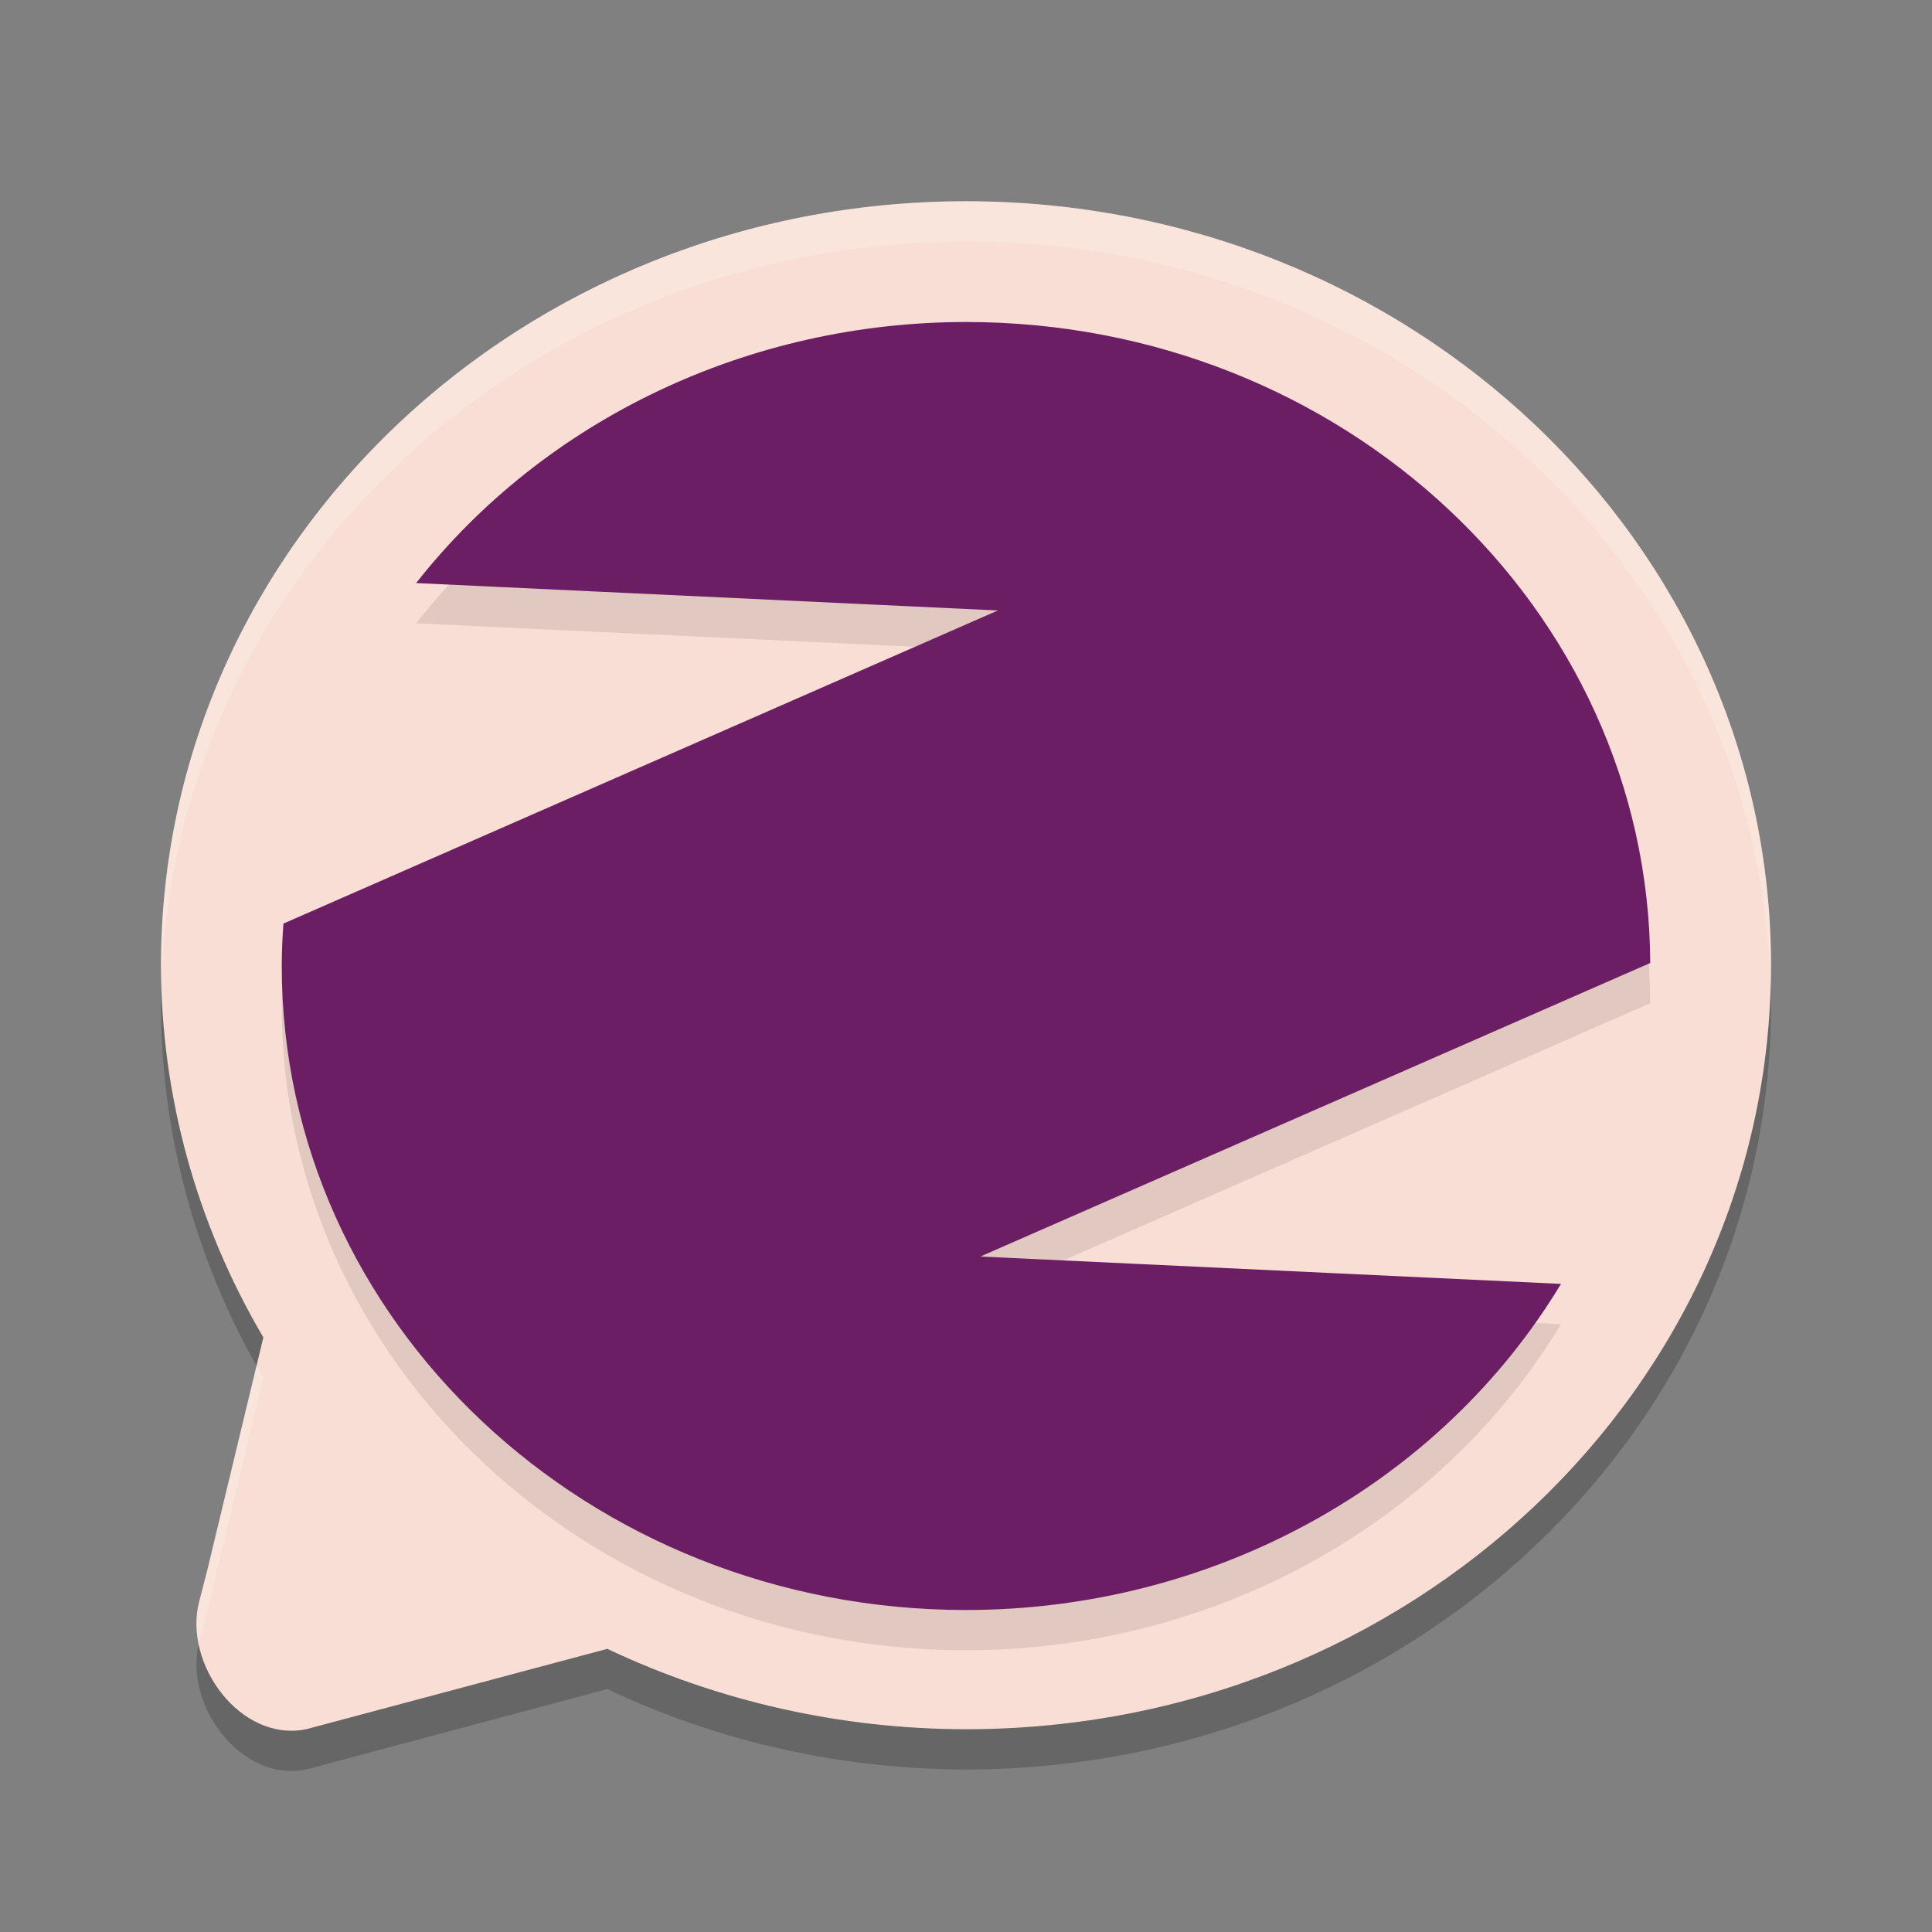 <svg xmlns="http://www.w3.org/2000/svg" width="48" height="48" version="1.1">
 <rect width="100%" height="100%" fill="#808080" stroke="none"/>
 <path style="opacity:0.2" d="M 24,6 C 12.955,6 4,14.498 4,24.981 c 0.003,3.238 0.879,6.421 2.543,9.246 L 5.149,40.017 4.947,40.798 c -0.399,1.546 1.036,3.501 2.665,3.163 h 1.739e-4 L 15.089,41.965 c 2.768,1.311 5.818,1.994 8.911,1.997 11.046,0 20,-8.498 20,-18.981 C 44,14.498 35.046,6 24,6 Z"/>
 <path style="fill:#f9ded5" d="M 24,5 C 12.955,5 4,13.498 4,23.981 c 0.003,3.238 0.879,6.421 2.543,9.246 L 5.149,39.017 4.947,39.798 c -0.399,1.546 1.036,3.501 2.665,3.163 h 1.739e-4 L 15.089,40.965 c 2.768,1.311 5.818,1.994 8.911,1.997 11.046,0 20,-8.498 20,-18.981 C 44,13.498 35.046,5 24,5 Z"/>
 <path style="opacity:0.1" d="M 24,9 C 18.612,9.002 13.543,11.408 10.339,15.486 L 24.792,16.167 7.042,23.946 C 7.015,24.297 7.001,24.648 7,25 c 0,8.837 7.611,16 17,16 6.117,-0.001 11.762,-3.095 14.782,-8.102 L 24.357,32.218 41,24.925 C 40.956,16.118 33.358,9 24,9 Z"/>
 <path style="fill:#6c1e65" d="M 24,8 C 18.612,8.002 13.543,10.408 10.339,14.486 L 24.792,15.167 7.042,22.946 C 7.015,23.297 7.001,23.648 7,24 c 0,8.837 7.611,16 17,16 6.117,-0.001 11.762,-3.095 14.782,-8.102 L 24.357,31.218 41,23.925 C 40.956,15.118 33.358,8 24,8 Z"/>
 <path style="fill:#ffffff;opacity:0.2" d="M 24 5 C 12.954 5 4 13.498 4 23.98 C 4 24.125 4.012 24.269 4.016 24.414 C 4.332 14.194 13.155 6 24 6 C 34.869 6 43.706 14.23 43.986 24.48 C 43.991 24.314 44 24.148 44 23.98 C 44 13.498 35.046 5 24 5 z M 6.377 33.92 L 5.148 39.018 L 4.947 39.799 C 4.859 40.14 4.865 40.5 4.938 40.852 C 4.942 40.834 4.943 40.816 4.947 40.799 L 5.148 40.018 L 6.543 34.227 C 6.484 34.126 6.434 34.021 6.377 33.92 z"/>
</svg>
